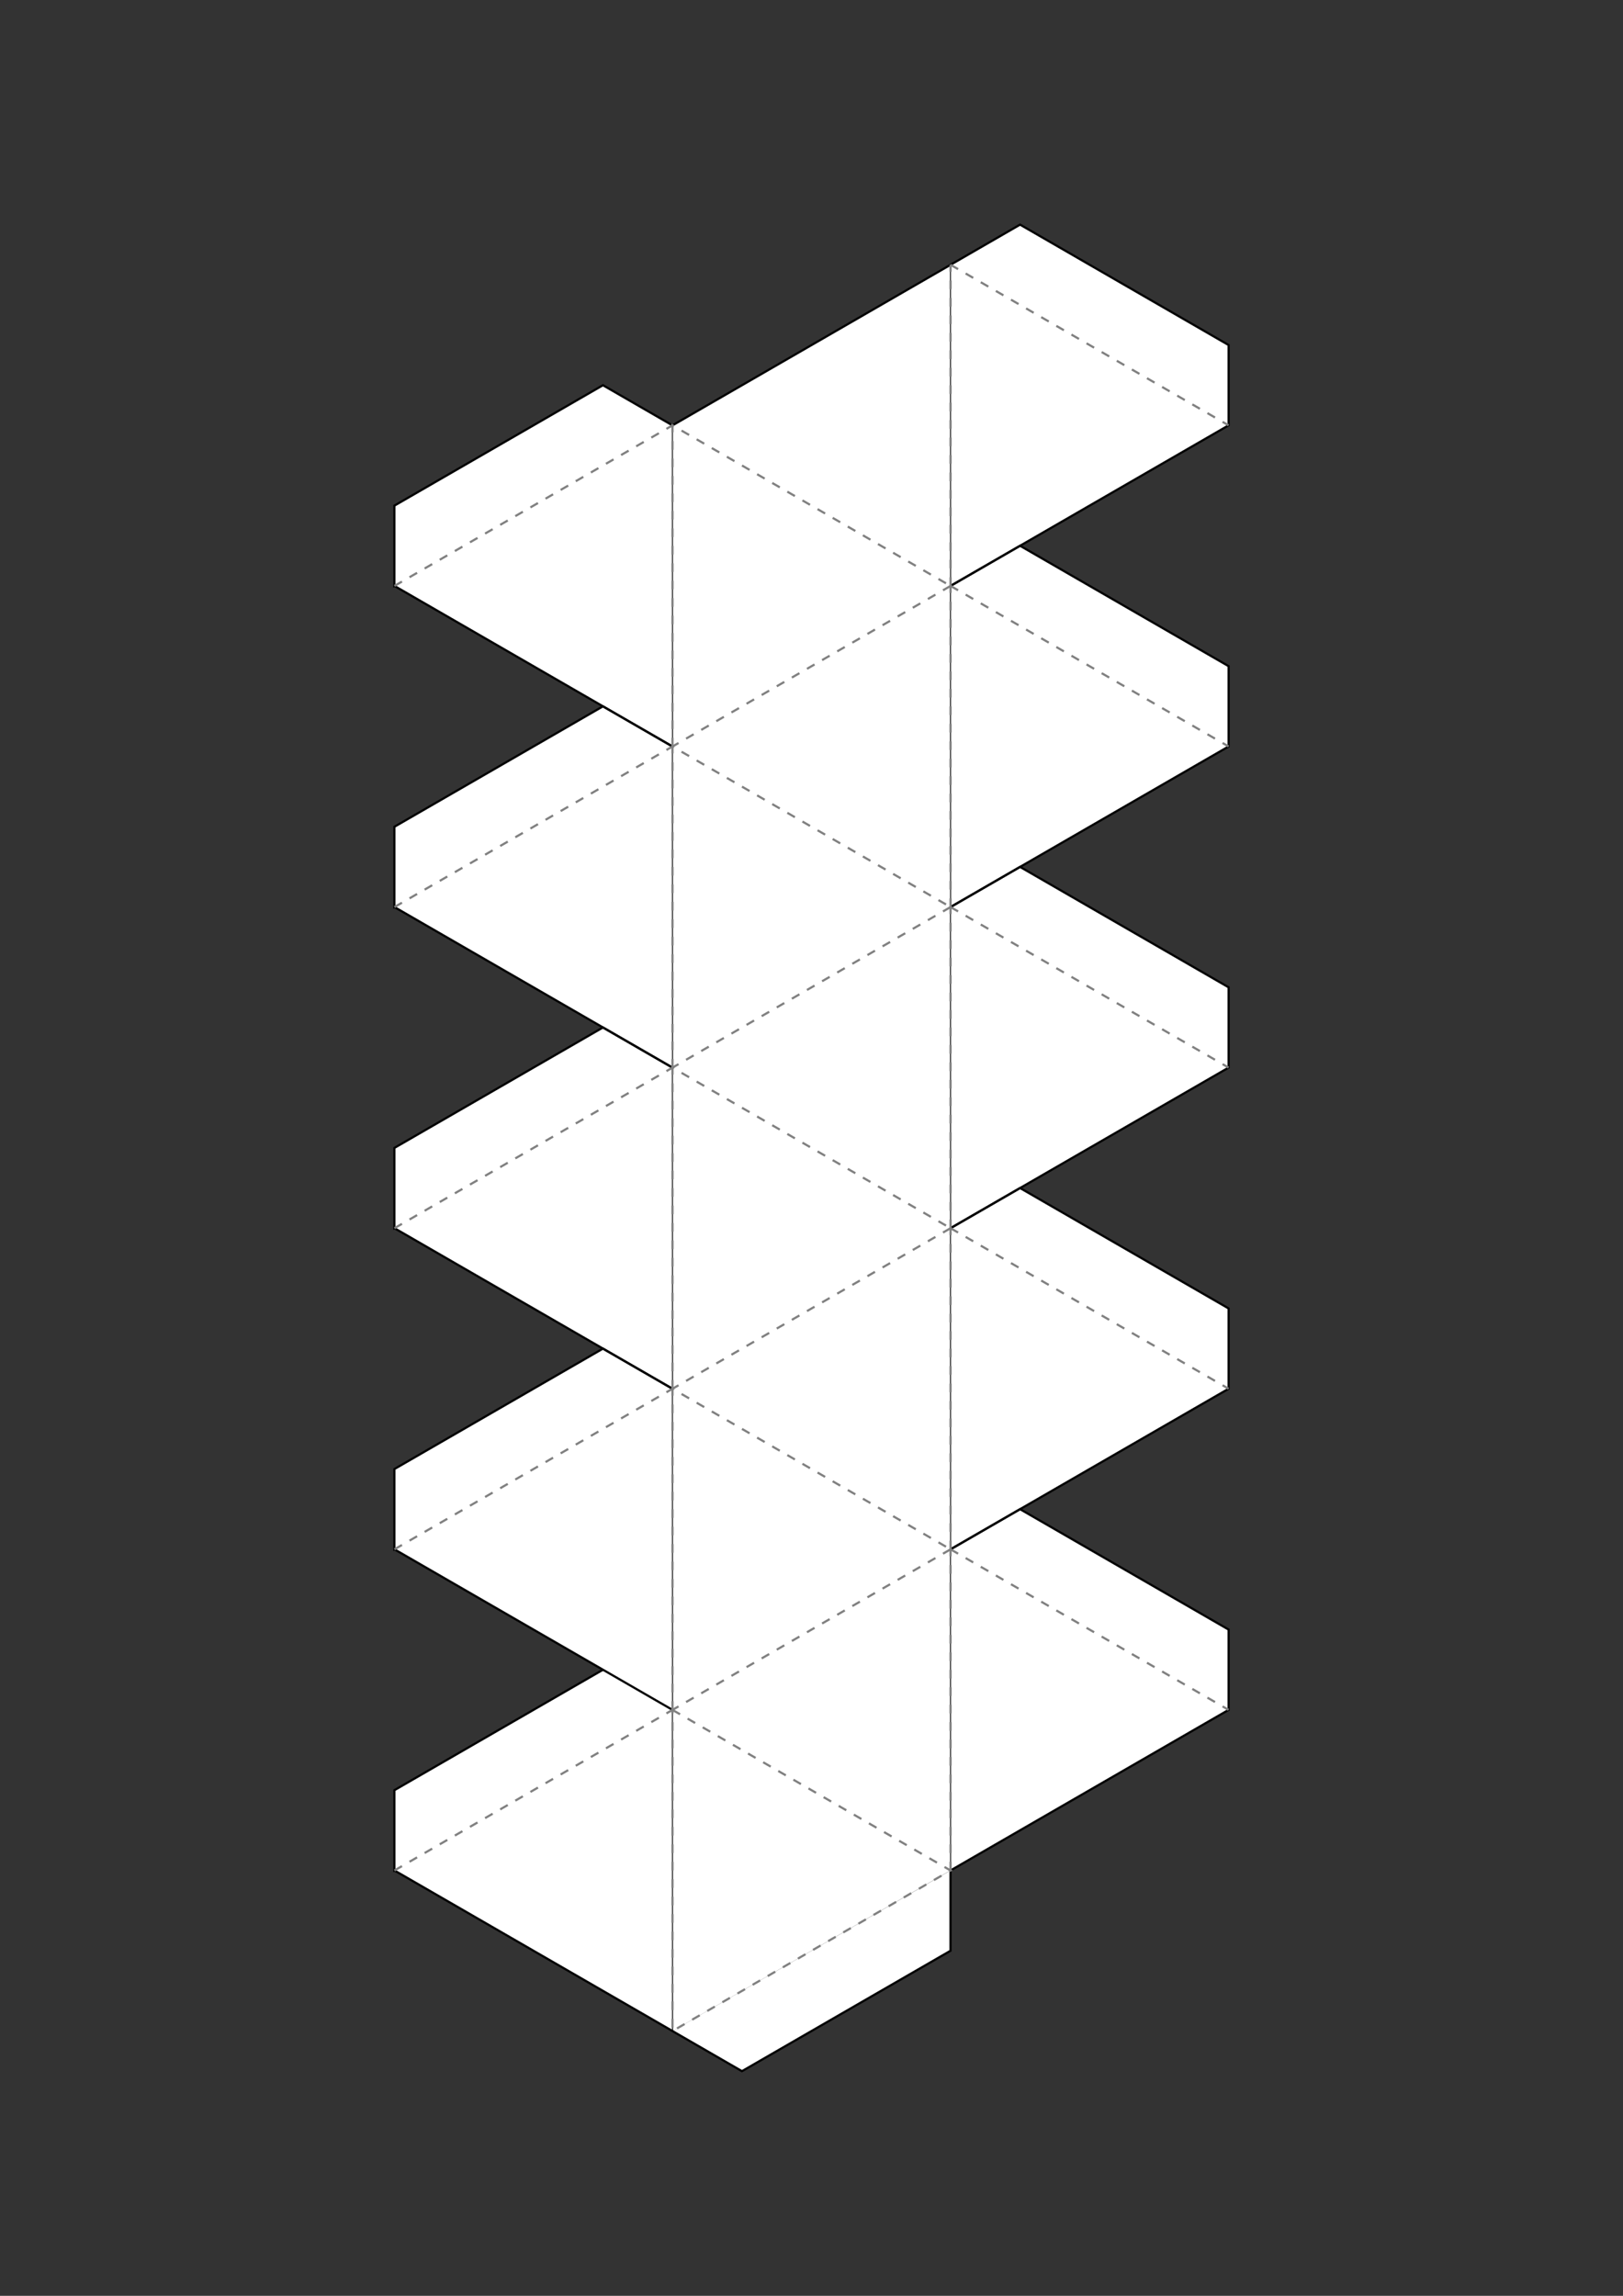 <?xml version="1.0" encoding="UTF-8" standalone="no"?>
<!-- Created with Inkscape (http://www.inkscape.org/) -->

<svg
   xmlns:dc="http://purl.org/dc/elements/1.1/"
   xmlns:cc="http://creativecommons.org/ns#"
   xmlns:rdf="http://www.w3.org/1999/02/22-rdf-syntax-ns#"
   xmlns:svg="http://www.w3.org/2000/svg"
   xmlns="http://www.w3.org/2000/svg"
   version="1.1"
   width="744.094"
   height="1052.362"
   id="svg7245">
  <rect width="100%" height="100%" fill="#333333" stroke="none"/>
  <defs
     id="defs7247" />
  <g
     id="layer1">
    <g
       id="g4732">
      <g
         id="g4699"
         style="fill:#ffffff">
        <path
           d="m 414.163,551.309 101.494,175.793 -202.988,-10e-6 z"
           transform="matrix(0.628,-0.363,0.363,0.628,-151.691,587.725)"
           id="path7253"
           style="fill:#ffffff;fill-opacity:1;stroke:none" />
        <path
           d="m 414.163,551.309 101.494,175.793 -202.988,-10e-6 z"
           transform="matrix(0.628,-0.363,0.363,0.628,-24.21,514.124)"
           id="path7763"
           style="fill:#ffffff;fill-opacity:1;stroke:none" />
        <path
           d="m 414.163,551.309 101.494,175.793 -202.988,-10e-6 z"
           transform="matrix(0.628,-0.363,-0.363,-0.628,248.108,1427.4)"
           id="path7765"
           style="fill:#ffffff;fill-opacity:1;stroke:none" />
        <path
           d="m 414.163,551.309 101.494,175.793 -202.988,-10e-6 z"
           transform="matrix(0.628,-0.363,-0.363,-0.628,375.589,1353.799)"
           id="path7767"
           style="fill:#ffffff;fill-opacity:1;stroke:none" />
        <path
           d="m 180.825,820.594 -4.6e-4,36.8 127.482,-73.602 -31.87,-18.4 -95.611,55.201 z"
           id="path7769"
           style="fill:#ffffff;fill-opacity:1;stroke:none" />
        <path
           d="m 308.304,930.992 31.87,18.4 95.611,-55.201 4.7e-4,-36.8 -127.482,73.602 z"
           id="path7774"
           style="fill:#ffffff;fill-opacity:1;stroke:none" />
        <path
           d="m 467.66,691.781 -31.87,18.4 127.482,73.602 -4.6e-4,-36.8 -95.611,-55.201 z"
           id="path7779"
           style="fill:#ffffff;fill-opacity:1;stroke:none" />
        <path
           d="m 414.163,551.309 101.494,175.793 -202.988,-10e-6 z"
           transform="matrix(0.628,-0.363,0.363,0.628,-151.691,440.522)"
           id="path7807"
           style="fill:#ffffff;fill-opacity:1;stroke:none" />
        <path
           d="m 414.163,551.309 101.494,175.793 -202.988,-10e-6 z"
           transform="matrix(0.628,-0.363,0.363,0.628,-24.21,366.921)"
           id="path7809"
           style="fill:#ffffff;fill-opacity:1;stroke:none" />
        <path
           d="m 414.163,551.309 101.494,175.793 -202.988,-10e-6 z"
           transform="matrix(0.628,-0.363,-0.363,-0.628,248.108,1280.197)"
           id="path7811"
           style="fill:#ffffff;fill-opacity:1;stroke:none" />
        <path
           d="m 414.163,551.309 101.494,175.793 -202.988,-10e-6 z"
           transform="matrix(0.628,-0.363,-0.363,-0.628,375.589,1206.596)"
           id="path7813"
           style="fill:#ffffff;fill-opacity:1;stroke:none" />
        <path
           d="m 180.825,673.391 -4.6e-4,36.8 127.482,-73.602 -31.87,-18.4 -95.611,55.201 z"
           id="path7815"
           style="fill:#ffffff;fill-opacity:1;stroke:none" />
        <path
           d="m 467.66,544.578 -31.87,18.4 127.482,73.602 -4.7e-4,-36.8 -95.611,-55.201 z"
           id="path7819"
           style="fill:#ffffff;fill-opacity:1;stroke:none" />
        <path
           d="m 414.163,551.309 101.494,175.793 -202.988,-10e-6 z"
           transform="matrix(0.628,-0.363,0.363,0.628,-151.691,293.319)"
           id="path7825"
           style="fill:#ffffff;fill-opacity:1;stroke:none" />
        <path
           d="m 414.163,551.309 101.494,175.793 -202.988,-10e-6 z"
           transform="matrix(0.628,-0.363,0.363,0.628,-24.21,219.718)"
           id="path7827"
           style="fill:#ffffff;fill-opacity:1;stroke:none" />
        <path
           d="m 414.163,551.309 101.494,175.793 -202.988,-10e-6 z"
           transform="matrix(0.628,-0.363,-0.363,-0.628,248.108,1132.995)"
           id="path7829"
           style="fill:#ffffff;fill-opacity:1;stroke:none" />
        <path
           d="m 414.163,551.309 101.494,175.793 -202.988,-10e-6 z"
           transform="matrix(0.628,-0.363,-0.363,-0.628,375.589,1059.393)"
           id="path7831"
           style="fill:#ffffff;fill-opacity:1;stroke:none" />
        <path
           d="m 180.825,526.188 -4.6e-4,36.8 127.482,-73.602 -31.87,-18.4 -95.611,55.201 z"
           id="path7833"
           style="fill:#ffffff;fill-opacity:1;stroke:none" />
        <path
           d="m 467.66,397.375 -31.87,18.4 127.482,73.602 -4.7e-4,-36.8 -95.611,-55.201 z"
           id="path7835"
           style="fill:#ffffff;fill-opacity:1;stroke:none" />
        <path
           d="m 414.163,551.309 101.494,175.793 -202.988,-10e-6 z"
           transform="matrix(0.628,-0.363,0.363,0.628,-151.691,146.117)"
           id="path7841"
           style="fill:#ffffff;fill-opacity:1;stroke:none" />
        <path
           d="m 414.163,551.309 101.494,175.793 -202.988,-10e-6 z"
           transform="matrix(0.628,-0.363,0.363,0.628,-24.21,72.515)"
           id="path7843"
           style="fill:#ffffff;fill-opacity:1;stroke:none" />
        <path
           d="m 414.163,551.309 101.494,175.793 -202.988,-10e-6 z"
           transform="matrix(0.628,-0.363,-0.363,-0.628,248.108,985.792)"
           id="path7845"
           style="fill:#ffffff;fill-opacity:1;stroke:none" />
        <path
           d="m 414.163,551.309 101.494,175.793 -202.988,-10e-6 z"
           transform="matrix(0.628,-0.363,-0.363,-0.628,375.589,912.19)"
           id="path7847"
           style="fill:#ffffff;fill-opacity:1;stroke:none" />
        <path
           d="m 180.825,378.986 -4.7e-4,36.8 127.482,-73.602 -31.87,-18.4 -95.611,55.201 z"
           id="path7849"
           style="fill:#ffffff;fill-opacity:1;stroke:none" />
        <path
           d="m 467.66,250.172 -31.87,18.4 127.482,73.602 -4.6e-4,-36.8 -95.611,-55.201 z"
           id="path7851"
           style="fill:#ffffff;fill-opacity:1;stroke:none" />
        <path
           d="m 414.163,551.309 101.494,175.793 -202.988,-10e-6 z"
           transform="matrix(0.628,-0.363,0.363,0.628,-151.691,-1.086)"
           id="path7857"
           style="fill:#ffffff;fill-opacity:1;stroke:none" />
        <path
           d="m 414.163,551.309 101.494,175.793 -202.988,-10e-6 z"
           transform="matrix(0.628,-0.363,0.363,0.628,-24.209,-74.688)"
           id="path7859"
           style="fill:#ffffff;fill-opacity:1;stroke:none" />
        <path
           d="m 414.163,551.309 101.494,175.793 -202.988,-10e-6 z"
           transform="matrix(0.628,-0.363,-0.363,-0.628,248.108,838.589)"
           id="path7861"
           style="fill:#ffffff;fill-opacity:1;stroke:none" />
        <path
           d="m 414.163,551.309 101.494,175.793 -202.988,-10e-6 z"
           transform="matrix(0.628,-0.363,-0.363,-0.628,375.59,764.987)"
           id="path7863"
           style="fill:#ffffff;fill-opacity:1;stroke:none" />
        <path
           d="m 180.825,231.783 -4.6e-4,36.8 127.482,-73.602 -31.87,-18.4 -95.611,55.201 z"
           id="path7865"
           style="fill:#ffffff;fill-opacity:1;stroke:none" />
        <path
           d="m 467.661,102.97 -31.87,18.4 127.482,73.602 -4.6e-4,-36.8 -95.611,-55.201 z"
           id="path7867"
           style="fill:#ffffff;fill-opacity:1;stroke:none" />
      </g>
      <g
         id="g4665">
        <g
           id="g4597"
           style="fill:none;stroke:#000000;stroke-opacity:1">
          <path
             d="m 276.429,765.393 -95.611,55.201 5e-5,-3e-5 -4.7e-4,36.8 0.016,-0.009 127.48,73.598 -0.016,0.009 31.87,18.4 95.611,-55.201 4.7e-4,-36.8 0.016,-0.009 127.482,-73.602 4.7e-4,-36.8 -95.61,-55.199 -31.87,18.4"
             id="path7956"
             style="fill:none;stroke:#000000;stroke-width:1;stroke-miterlimit:4;stroke-opacity:1;stroke-dasharray:none" />
          <path
             d="m 435.779,710.188 0.016,-0.009 127.482,-73.602 4.6e-4,-36.8 -95.61,-55.199 -31.87,18.4 m -127.482,73.602 -0.016,0.009 -31.87,-18.4 -95.611,55.201 5e-5,-3e-5 -4.6e-4,36.8 0.016,-0.009 127.48,73.598 -0.016,0.009"
             id="path8065"
             style="fill:none;stroke:#000000;stroke-width:1;stroke-miterlimit:4;stroke-opacity:1;stroke-dasharray:none" />
          <path
             d="m 435.779,562.985 0.016,-0.009 127.482,-73.602 4.7e-4,-36.8 -95.61,-55.199 -31.87,18.4 m -127.482,73.602 -0.016,0.009 -31.87,-18.4 -95.611,55.201 5e-5,-3e-5 -4.6e-4,36.8 0.016,-0.009 127.48,73.598 -0.016,0.009"
             id="path8262"
             style="fill:none;stroke:#000000;stroke-width:1;stroke-miterlimit:4;stroke-opacity:1;stroke-dasharray:none" />
          <path
             d="m 435.779,415.782 0.016,-0.009 127.482,-73.602 4.7e-4,-36.8 -95.61,-55.199 -31.87,18.4 m -127.482,73.602 -0.016,0.009 -31.87,-18.4 -95.611,55.201 5e-5,-3e-5 -4.7e-4,36.8 0.016,-0.009 127.48,73.598 -0.016,0.009"
             id="path8284"
             style="fill:none;stroke:#000000;stroke-width:1;stroke-miterlimit:4;stroke-opacity:1;stroke-dasharray:none" />
          <path
             d="m 435.779,268.58 0.016,-0.009 127.482,-73.602 4.7e-4,-36.8 -95.61,-55.199 -31.87,18.4 m -127.482,73.602 -0.016,0.009 -31.87,-18.4 -95.611,55.201 5e-5,-3e-5 -4.7e-4,36.8 0.016,-0.009 127.48,73.598 -0.016,0.009"
             id="path8306"
             style="fill:none;stroke:#000000;stroke-width:1;stroke-miterlimit:4;stroke-opacity:1;stroke-dasharray:none" />
          <path
             d="m 435.795,121.377 -127.482,73.602"
             id="path8316"
             style="fill:none;stroke:#000000;stroke-width:1;stroke-miterlimit:4;stroke-opacity:1;stroke-dasharray:none;stroke-dashoffset:0" />
        </g>
        <g
           id="g4605"
           style="fill:none;stroke:#808080;stroke-width:1;stroke-miterlimit:4;stroke-opacity:1;stroke-dasharray:4, 4;stroke-dashoffset:0">
          <path
             d="m 308.313,783.79 127.482,73.602 -127.482,73.601 z"
             id="path8038"
             style="fill:none;stroke:#808080;stroke-width:1;stroke-miterlimit:4;stroke-opacity:1;stroke-dasharray:4, 4;stroke-dashoffset:0" />
          <path
             d="m 435.794,857.391 0,-147.203"
             id="path8040"
             style="fill:none;stroke:#808080;stroke-width:1;stroke-miterlimit:4;stroke-opacity:1;stroke-dasharray:4, 4;stroke-dashoffset:0" />
          <path
             d="m 435.794,710.188 -127.482,73.602"
             id="path8044"
             style="fill:none;stroke:#808080;stroke-width:1;stroke-miterlimit:4;stroke-opacity:1;stroke-dasharray:4, 4;stroke-dashoffset:0" />
          <path
             d="m 180.824,857.394 127.482,-73.602"
             id="path8046"
             style="fill:none;stroke:#808080;stroke-width:1;stroke-miterlimit:4;stroke-opacity:1;stroke-dasharray:4, 4;stroke-dashoffset:0" />
          <path
             d="m 435.79,710.181 127.482,73.602"
             id="path8050"
             style="fill:none;stroke:#808080;stroke-width:1;stroke-miterlimit:4;stroke-opacity:1;stroke-dasharray:4, 4;stroke-dashoffset:0" />
          <path
             d="m 308.313,783.79 0,-147.203 127.482,73.602"
             id="path8087"
             style="fill:none;stroke:#808080;stroke-width:1;stroke-miterlimit:4;stroke-opacity:1;stroke-dasharray:4, 4;stroke-dashoffset:0" />
          <path
             d="m 435.794,710.188 0,-147.203"
             id="path8089"
             style="fill:none;stroke:#808080;stroke-width:1;stroke-miterlimit:4;stroke-opacity:1;stroke-dasharray:4, 4;stroke-dashoffset:0" />
          <path
             d="m 435.794,562.985 -127.482,73.602"
             id="path8091"
             style="fill:none;stroke:#808080;stroke-width:1;stroke-miterlimit:4;stroke-opacity:1;stroke-dasharray:4, 4;stroke-dashoffset:0" />
          <path
             d="m 180.824,710.191 127.482,-73.602"
             id="path8093"
             style="fill:none;stroke:#808080;stroke-width:1;stroke-miterlimit:4;stroke-opacity:1;stroke-dasharray:4, 4;stroke-dashoffset:0" />
          <path
             d="m 435.79,562.978 127.482,73.602"
             id="path8097"
             style="fill:none;stroke:#808080;stroke-width:1;stroke-miterlimit:4;stroke-opacity:1;stroke-dasharray:4, 4;stroke-dashoffset:0" />
          <path
             d="m 308.313,636.587 0,-147.203 127.482,73.602"
             id="path8268"
             style="fill:none;stroke:#808080;stroke-width:1;stroke-miterlimit:4;stroke-opacity:1;stroke-dasharray:4, 4;stroke-dashoffset:0" />
          <path
             d="m 435.794,562.986 -1e-5,-147.203"
             id="path8270"
             style="fill:none;stroke:#808080;stroke-width:1;stroke-miterlimit:4;stroke-opacity:1;stroke-dasharray:4, 4;stroke-dashoffset:0" />
          <path
             d="m 435.794,415.783 -127.482,73.602"
             id="path8272"
             style="fill:none;stroke:#808080;stroke-width:1;stroke-miterlimit:4;stroke-opacity:1;stroke-dasharray:4, 4;stroke-dashoffset:0" />
          <path
             d="M 180.825,562.988 308.306,489.387"
             id="path8274"
             style="fill:none;stroke:#808080;stroke-width:1;stroke-miterlimit:4;stroke-opacity:1;stroke-dasharray:4, 4;stroke-dashoffset:0" />
          <path
             d="m 435.79,415.775 127.482,73.602"
             id="path8276"
             style="fill:none;stroke:#808080;stroke-width:1;stroke-miterlimit:4;stroke-opacity:1;stroke-dasharray:4, 4;stroke-dashoffset:0" />
          <path
             d="m 308.313,489.384 0,-147.203 127.482,73.602"
             id="path8290"
             style="fill:none;stroke:#808080;stroke-width:1;stroke-miterlimit:4;stroke-opacity:1;stroke-dasharray:4, 4;stroke-dashoffset:0" />
          <path
             d="m 435.794,415.783 0,-147.203"
             id="path8292"
             style="fill:none;stroke:#808080;stroke-width:1;stroke-miterlimit:4;stroke-opacity:1;stroke-dasharray:4, 4;stroke-dashoffset:0" />
          <path
             d="M 435.795,268.58 308.313,342.181"
             id="path8294"
             style="fill:none;stroke:#808080;stroke-width:1;stroke-miterlimit:4;stroke-opacity:1;stroke-dasharray:4, 4;stroke-dashoffset:0" />
          <path
             d="m 180.825,415.785 127.482,-73.602"
             id="path8296"
             style="fill:none;stroke:#808080;stroke-width:1;stroke-miterlimit:4;stroke-opacity:1;stroke-dasharray:4, 4;stroke-dashoffset:0" />
          <path
             d="m 435.791,268.572 127.482,73.602"
             id="path8298"
             style="fill:none;stroke:#808080;stroke-width:1;stroke-miterlimit:4;stroke-opacity:1;stroke-dasharray:4, 4;stroke-dashoffset:0" />
          <path
             d="m 308.313,342.181 0,-147.203 127.482,73.602"
             id="path8312"
             style="fill:none;stroke:#808080;stroke-width:1;stroke-miterlimit:4;stroke-opacity:1;stroke-dasharray:4, 4;stroke-dashoffset:0" />
          <path
             d="m 435.795,268.58 0,-147.203"
             id="path8314"
             style="fill:none;stroke:#808080;stroke-width:1;stroke-miterlimit:4;stroke-opacity:1;stroke-dasharray:4, 4;stroke-dashoffset:0" />
          <path
             d="m 180.825,268.583 127.482,-73.602"
             id="path8318"
             style="fill:none;stroke:#808080;stroke-width:1;stroke-miterlimit:4;stroke-opacity:1;stroke-dasharray:4, 4;stroke-dashoffset:0" />
          <path
             d="m 435.791,121.369 127.482,73.602"
             id="path8320"
             style="fill:none;stroke:#808080;stroke-width:1;stroke-miterlimit:4;stroke-opacity:1;stroke-dasharray:4, 4;stroke-dashoffset:0" />
        </g>
      </g>
    </g>
  </g>
</svg>
